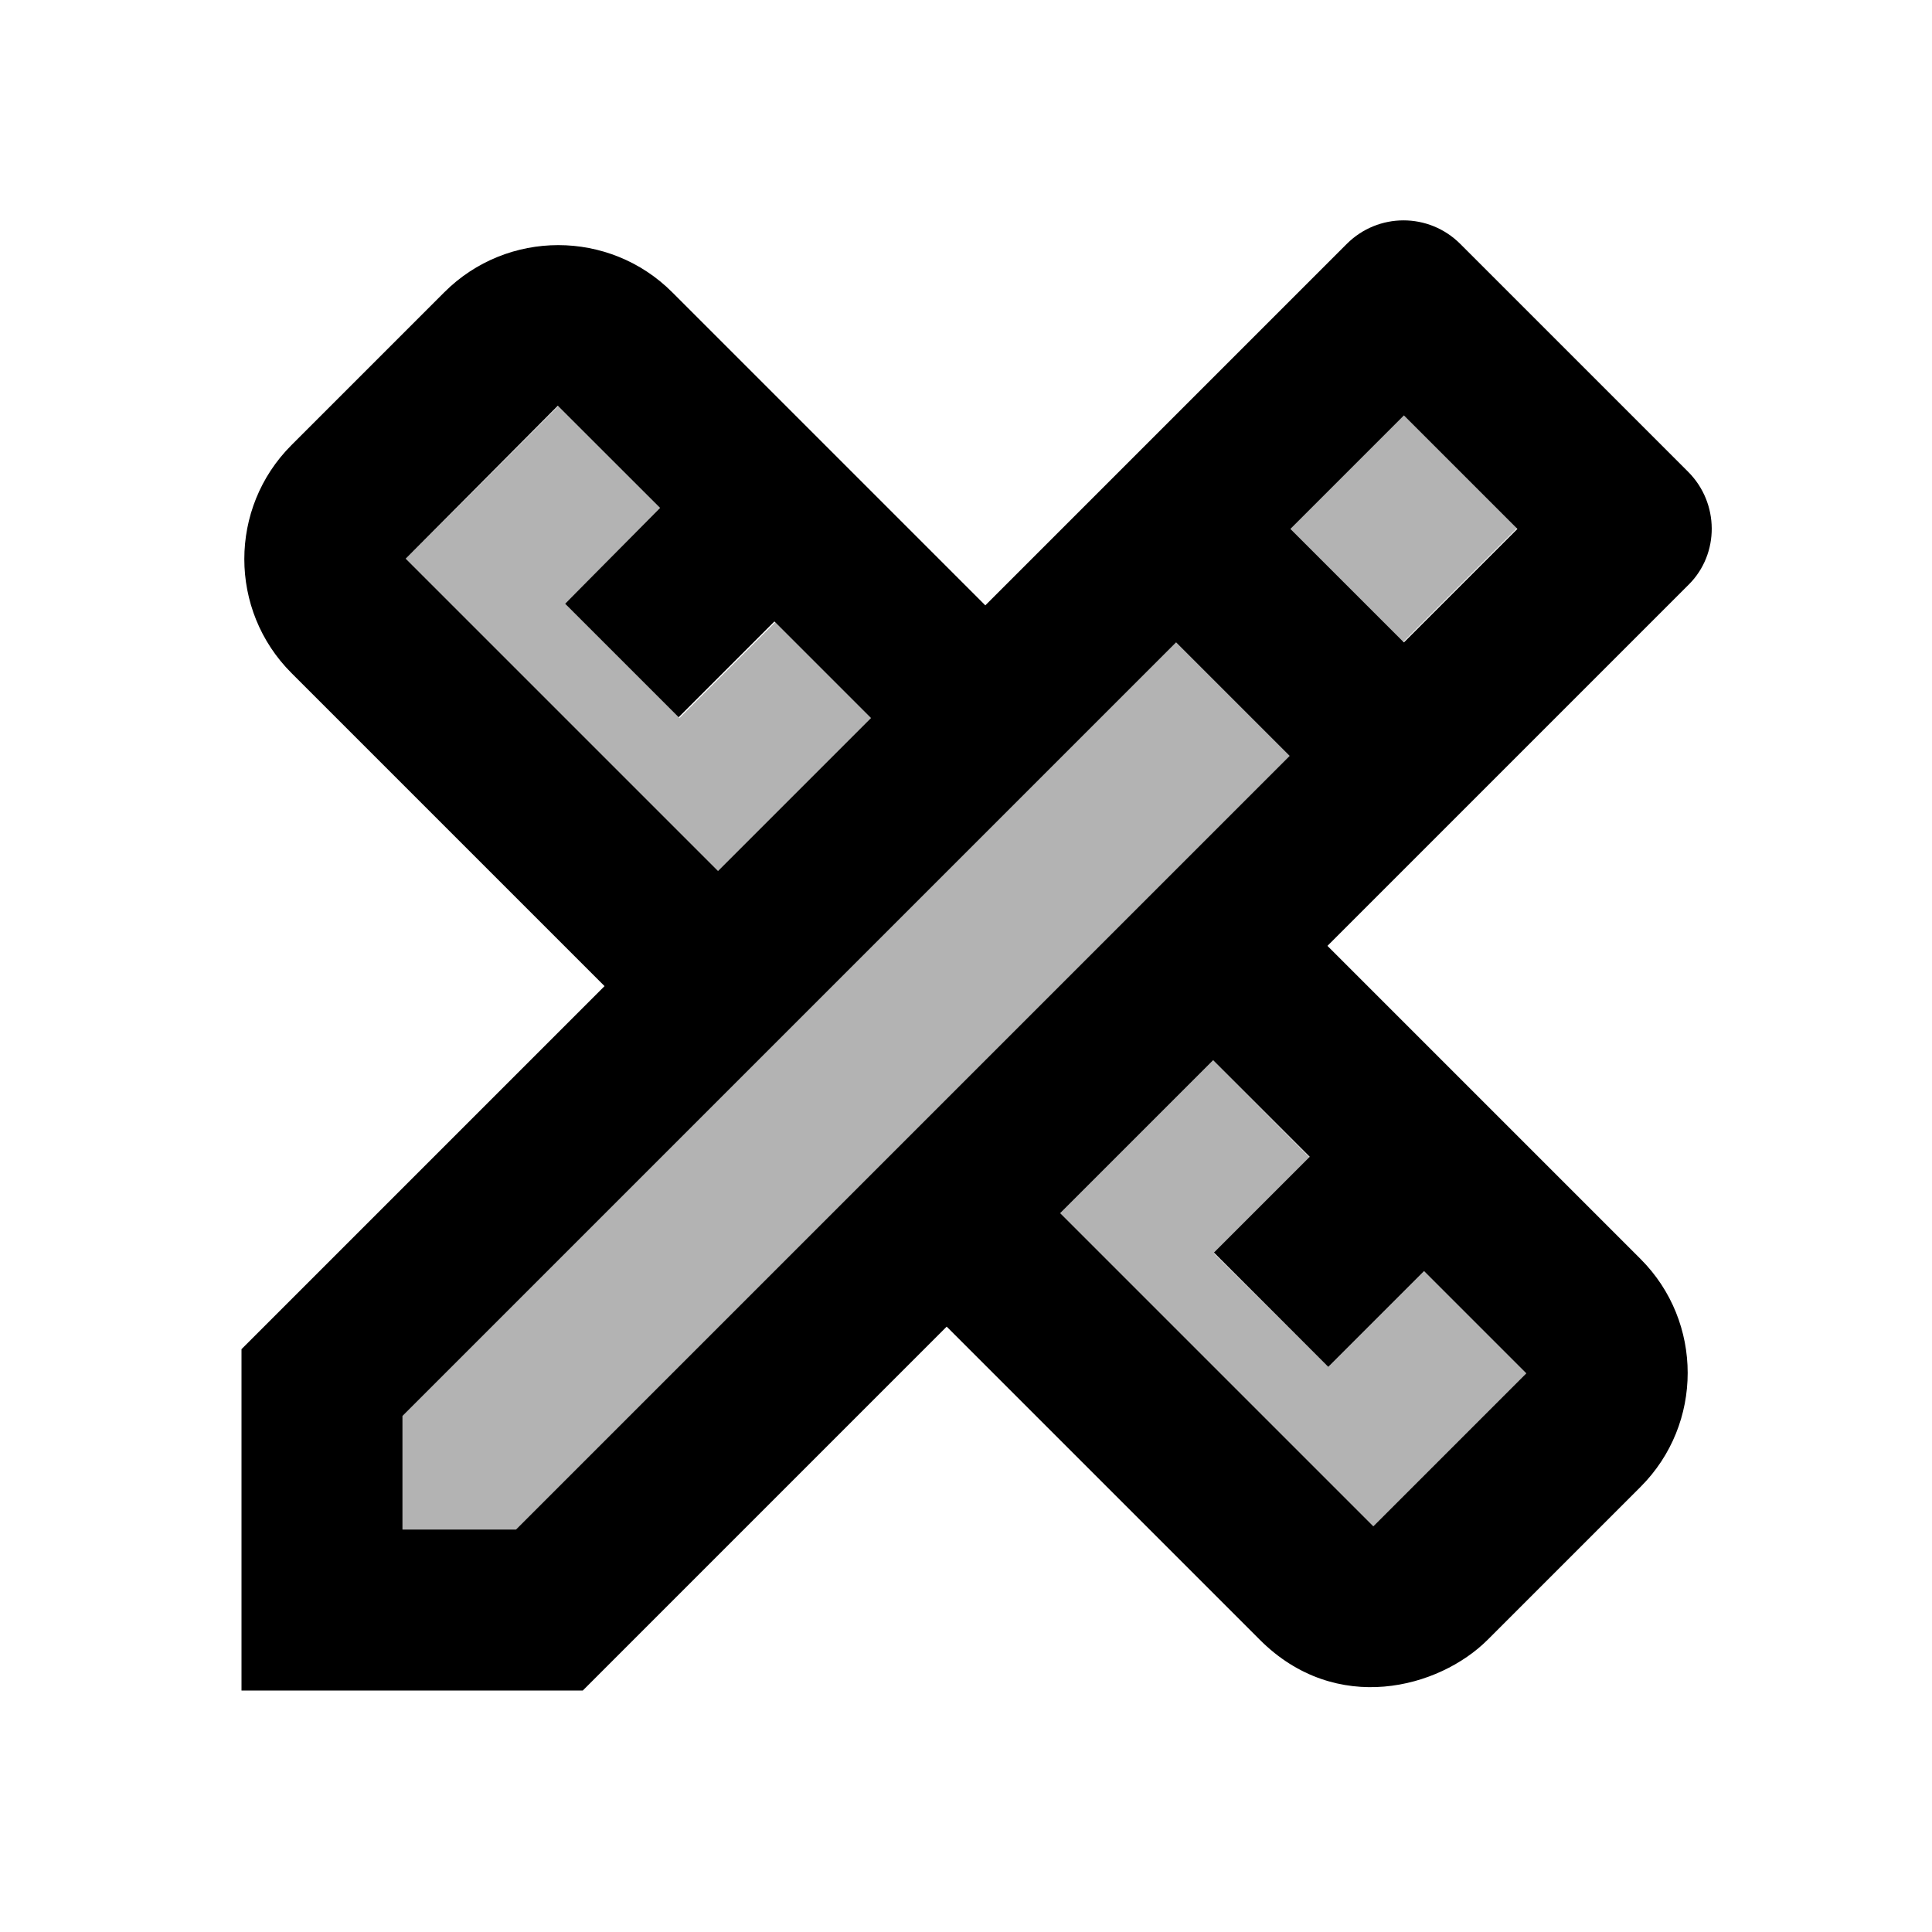 <svg xmlns="http://www.w3.org/2000/svg" width="24" height="24" enable-background="new 0 0 24 24" viewBox="0 0 24 24"><g><rect width="24" height="24" fill="none"/></g><g><g><polygon points="15.91 9.28 14.61 7.98 5 17.59 5 19 6.41 19 16.02 9.39" opacity=".3"/><polygon points="10.83 8.93 9.63 7.73 8.44 8.92 7.02 7.5 8.21 6.32 6.94 5.04 6.94 5.04 5.04 6.94 8.93 10.83" opacity=".3"/><polygon points="16.27 14.38 15.07 13.17 13.17 15.07 17.06 18.96 18.96 17.06 17.69 15.79 16.5 16.98 15.08 15.57" opacity=".3"/><rect width="2" height="2" x="16.44" y="5.56" opacity=".3" transform="matrix(0.707 -0.707 0.707 0.707 0.465 14.251)"/><path d="M20.97,5.86l-2.83-2.83c-0.39-0.39-1.02-0.39-1.41,0l-4.49,4.49L8.35,3.63c-0.78-0.78-2.05-0.78-2.83,0l-1.9,1.9 c-0.78,0.78-0.78,2.05,0,2.83l3.89,3.89L3,16.76V21h4.24l4.52-4.52l3.89,3.89c0.95,0.95,2.23,0.6,2.83,0l1.9-1.9 c0.78-0.78,0.78-2.05,0-2.83l-3.89-3.89l4.49-4.49C21.36,6.88,21.36,6.25,20.97,5.86z M5.04,6.94l1.89-1.9c0,0,0,0,0,0l1.27,1.27 L7.02,7.5l1.41,1.41l1.19-1.19l1.2,1.2l-1.9,1.9L5.04,6.94z M6.41,19H5v-1.41l9.61-9.61l1.3,1.3l0.11,0.11L6.41,19z M16.5,16.98 l1.19-1.19l1.27,1.27l-1.9,1.9l-3.89-3.89l1.9-1.9l1.2,1.2l-1.19,1.19L16.5,16.98z M17.44,7.98l-1.41-1.41l1.41-1.41l1.41,1.41 L17.44,7.98z"/></g></g></svg>